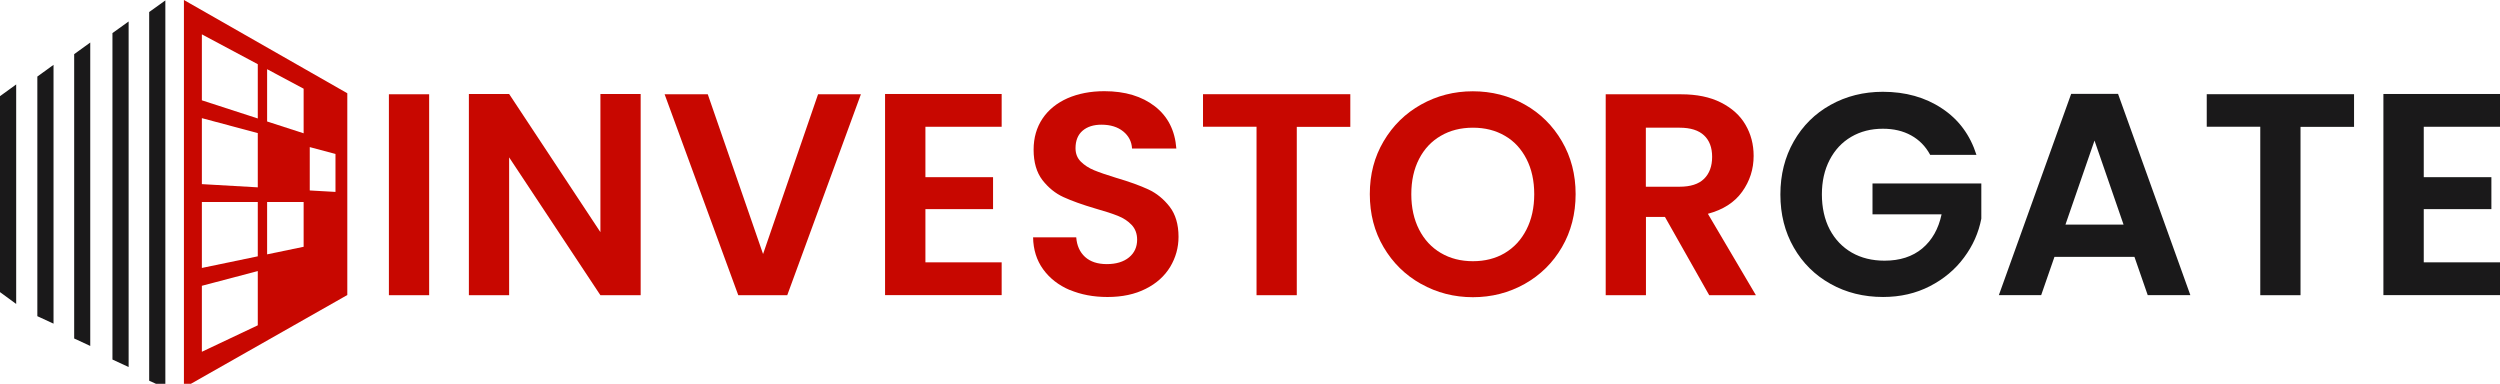 <?xml version="1.0" encoding="UTF-8"?><svg xmlns="http://www.w3.org/2000/svg" width="241" height="37" viewBox="0 0 241 37"><defs><style>.d{fill:#c80700;}.e{fill:#1a191a;}</style></defs><g id="a"/><g id="b"><g id="c"><g><path class="d" d="M41.37,9.09V28.46h-3.88V9.09h3.88Z"/><path class="d" d="M61.76,28.46h-3.88l-8.8-13.29v13.29h-3.88V9.06h3.88l8.8,13.32V9.06h3.88V28.46Z"/><path class="d" d="M82.99,9.09l-7.1,19.37h-4.72l-7.1-19.37h4.16l5.33,15.4,5.3-15.4h4.13Z"/><path class="d" d="M89.21,12.22v4.86h6.52v3.08h-6.52v5.13h7.35v3.16h-11.24V9.06h11.24v3.16h-7.35Z"/><path class="d" d="M103.13,27.96c-1.08-.46-1.94-1.13-2.57-2-.63-.87-.95-1.9-.97-3.08h4.16c.06,.8,.34,1.42,.85,1.89,.51,.46,1.21,.69,2.1,.69s1.62-.22,2.14-.65c.52-.43,.78-1,.78-1.71,0-.57-.18-1.05-.53-1.42-.35-.37-.79-.66-1.32-.87-.53-.21-1.25-.45-2.18-.71-1.26-.37-2.28-.74-3.07-1.1-.79-.36-1.46-.91-2.03-1.64-.56-.73-.85-1.71-.85-2.93,0-1.15,.29-2.15,.86-3,.57-.85,1.38-1.5,2.41-1.96,1.04-.45,2.22-.68,3.55-.68,2,0,3.62,.49,4.87,1.46,1.25,.97,1.94,2.33,2.07,4.07h-4.27c-.04-.67-.32-1.22-.85-1.65s-1.23-.65-2.1-.65c-.76,0-1.36,.19-1.82,.58-.45,.39-.68,.95-.68,1.69,0,.52,.17,.95,.51,1.29,.34,.34,.77,.62,1.28,.83,.51,.21,1.23,.46,2.15,.74,1.26,.37,2.28,.74,3.08,1.11,.8,.37,1.48,.93,2.05,1.66,.57,.74,.86,1.71,.86,2.91,0,1.04-.27,2-.8,2.89-.54,.89-1.32,1.6-2.36,2.12-1.04,.53-2.27,.79-3.69,.79-1.35,0-2.57-.23-3.65-.69Z"/><path class="d" d="M130.17,9.09v3.14h-5.16V28.46h-3.88V12.22h-5.16v-3.14h14.21Z"/><path class="d" d="M136.99,27.37c-1.52-.85-2.72-2.03-3.61-3.54-.89-1.51-1.33-3.21-1.33-5.12s.44-3.58,1.33-5.09c.89-1.51,2.09-2.69,3.61-3.54,1.52-.85,3.18-1.28,4.99-1.28s3.5,.43,5.01,1.28c1.51,.85,2.7,2.03,3.58,3.54,.88,1.51,1.32,3.2,1.32,5.09s-.44,3.61-1.32,5.12c-.88,1.51-2.08,2.69-3.59,3.54-1.52,.85-3.18,1.28-4.99,1.28s-3.48-.43-4.99-1.28Zm8.08-2.98c.89-.53,1.58-1.28,2.08-2.26,.5-.98,.75-2.12,.75-3.41s-.25-2.43-.75-3.4c-.5-.97-1.19-1.72-2.08-2.23-.89-.52-1.91-.78-3.08-.78s-2.2,.26-3.09,.78c-.9,.52-1.6,1.26-2.1,2.23-.5,.97-.75,2.1-.75,3.4s.25,2.43,.75,3.41c.5,.98,1.2,1.73,2.1,2.26,.9,.53,1.93,.79,3.09,.79s2.19-.26,3.08-.79Z"/><path class="d" d="M164.77,28.46l-4.27-7.55h-1.83v7.55h-3.88V9.09h7.27c1.5,0,2.78,.26,3.83,.79s1.85,1.24,2.37,2.14c.53,.9,.79,1.9,.79,3.01,0,1.28-.37,2.43-1.11,3.46-.74,1.03-1.84,1.73-3.3,2.12l4.63,7.85h-4.5Zm-6.11-10.46h3.25c1.05,0,1.84-.25,2.36-.76,.52-.51,.78-1.22,.78-2.12s-.26-1.58-.78-2.07c-.52-.49-1.3-.74-2.36-.74h-3.25v5.69Z"/><path class="e" d="M186.06,14.91c-.44-.81-1.05-1.43-1.83-1.86s-1.68-.64-2.72-.64c-1.15,0-2.16,.26-3.05,.78-.89,.52-1.58,1.26-2.08,2.22s-.75,2.07-.75,3.33,.25,2.42,.76,3.39c.51,.96,1.22,1.7,2.12,2.22,.91,.52,1.96,.78,3.16,.78,1.48,0,2.69-.39,3.64-1.18,.94-.79,1.56-1.88,1.86-3.29h-6.66v-2.97h10.49v3.39c-.26,1.35-.81,2.6-1.67,3.75-.85,1.15-1.95,2.07-3.29,2.76-1.34,.69-2.84,1.04-4.51,1.04-1.87,0-3.56-.42-5.06-1.26-1.51-.84-2.69-2.01-3.55-3.51s-1.29-3.2-1.29-5.11,.43-3.61,1.29-5.12c.86-1.51,2.04-2.68,3.55-3.52,1.51-.84,3.19-1.26,5.04-1.26,2.18,0,4.08,.53,5.69,1.6,1.61,1.06,2.72,2.56,3.33,4.48h-4.47Z"/><path class="e" d="M205.76,24.76h-7.71l-1.28,3.69h-4.08l6.97-19.4h4.52l6.97,19.4h-4.11l-1.28-3.69Zm-1.05-3.11l-2.8-8.1-2.8,8.1h5.61Z"/><path class="e" d="M226.93,9.09v3.14h-5.16V28.46h-3.88V12.22h-5.16v-3.14h14.21Z"/><path class="e" d="M233.65,12.22v4.86h6.52v3.08h-6.52v5.13h7.35v3.16h-11.24V9.06h11.24v3.16h-7.35Z"/></g><g><polygon class="e" points="15.94 37.41 14.38 36.7 14.38 1.16 15.94 .04 15.94 37.41"/><polygon class="e" points="12.4 35.38 10.84 34.66 10.84 3.19 12.4 2.07 12.4 35.38"/><polygon class="e" points="8.7 33.35 7.15 32.63 7.15 5.22 8.7 4.1 8.7 33.35"/><polygon class="e" points="5.16 31.2 3.6 30.48 3.6 7.38 5.16 6.25 5.16 31.2"/><polygon class="e" points="1.56 29.3 0 28.16 0 9.27 1.56 8.14 1.56 29.3"/><path class="d" d="M17.73,0V37.38l15.75-8.94V8.99L17.73,0Zm7.12,31.36l-5.39,2.55v-6.36l5.39-1.42v5.23Zm0-6.65l-5.39,1.12v-6.36h5.39v5.24Zm0-6.65l-5.39-.31v-6.36l5.39,1.44v5.23Zm0-6.64l-5.39-1.75V3.31l5.39,2.88v5.23Zm4.42,12.37l-3.52,.73v-5.05h3.52v4.32Zm0-10.94l-3.52-1.14V6.67l3.52,1.88v4.31Zm3.07,5.65l-2.48-.14v-4.18l2.48,.66v3.66Z"/></g></g></g></svg>